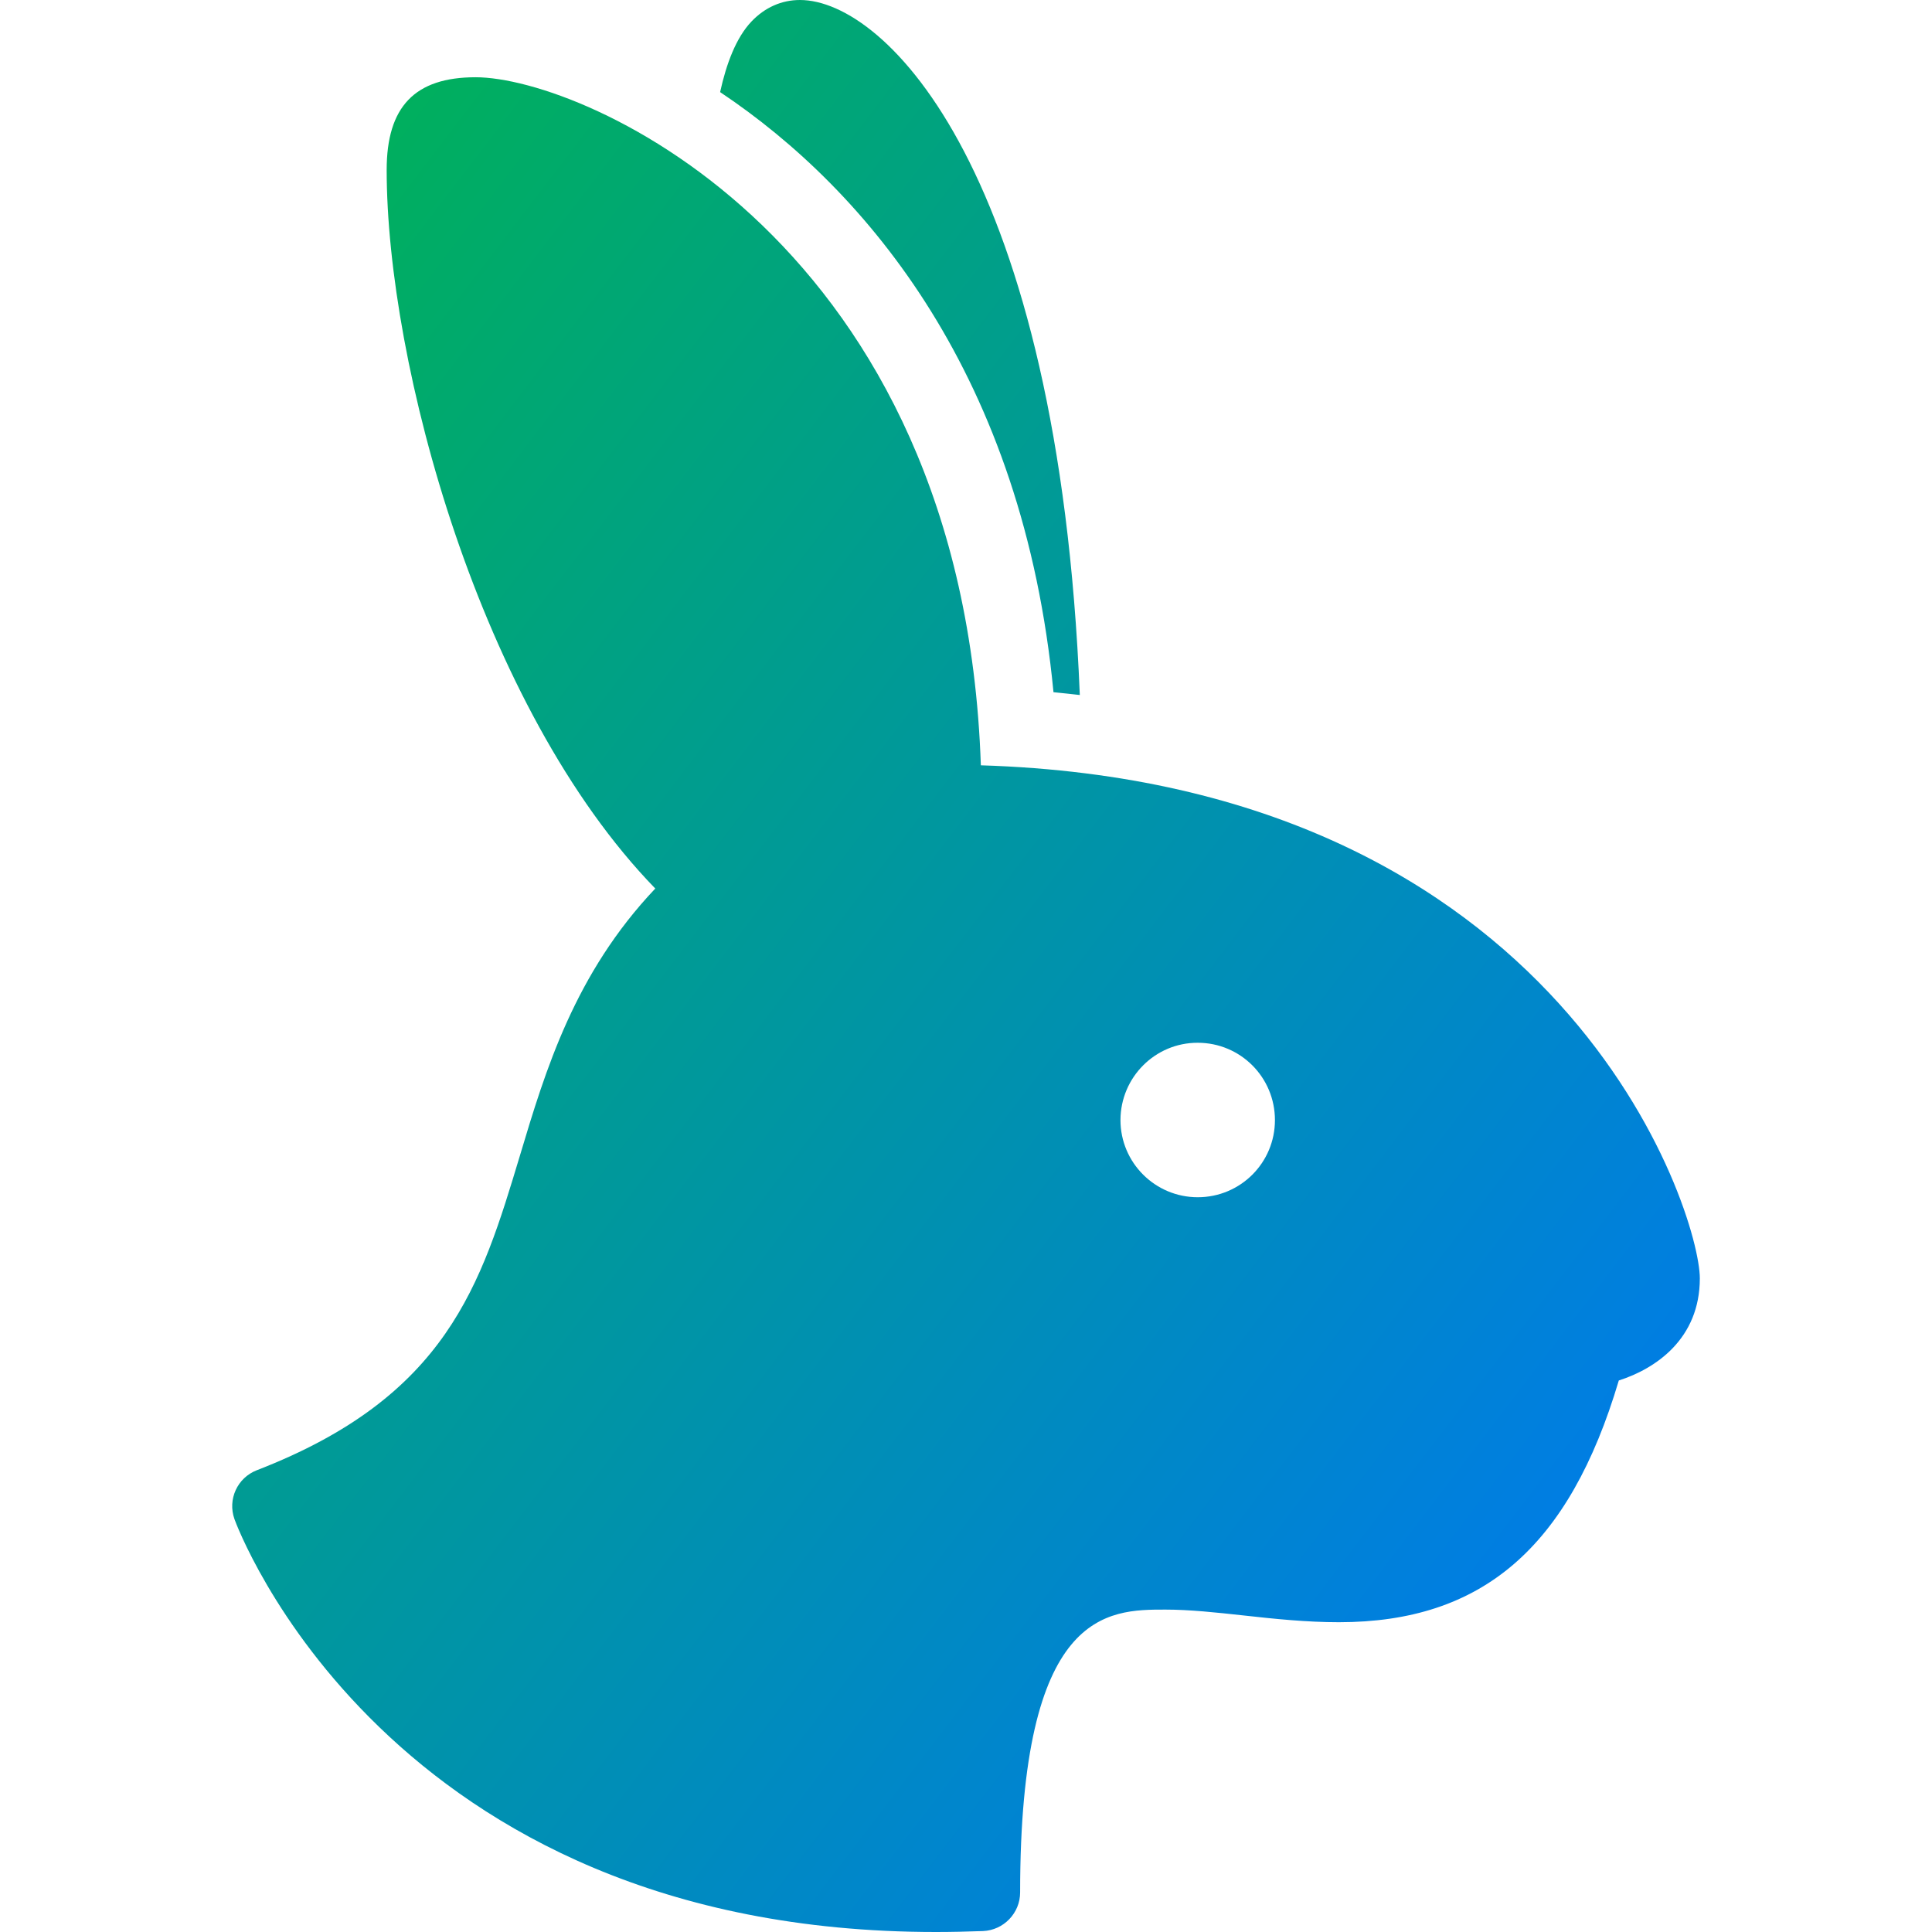 <svg xmlns="http://www.w3.org/2000/svg" xmlns:xlink="http://www.w3.org/1999/xlink" width="64" height="64" viewBox="0 0 64 64" version="1.1"><defs><linearGradient id="linear0" x1="0%" x2="100%" y1="0%" y2="100%"><stop offset="0%" style="stop-color:#00b54e; stop-opacity:1"/><stop offset="100%" style="stop-color:#0073ff; stop-opacity:1"/></linearGradient></defs><g id="surface1"><path style=" stroke:none;fill-rule:evenodd;fill:url(#linear0);" d="M 39.676 39.66 C 38.266 39.66 37.117 38.516 37.117 37.102 C 37.121 35.688 38.266 34.539 39.676 34.543 C 41.094 34.543 42.234 35.688 42.234 37.105 C 42.234 38.516 41.094 39.66 39.676 39.66 Z M 32.492 25.352 C 31.906 8.051 19.359 2.559 15.754 2.559 C 13.742 2.559 12.809 3.535 12.809 5.629 C 12.809 12.027 15.895 23.449 21.707 29.434 C 19.035 32.254 18.074 35.438 17.223 38.281 C 15.934 42.562 14.82 46.262 8.508 48.703 C 7.863 48.953 7.535 49.668 7.766 50.32 C 7.812 50.457 12.766 64 31 64 C 31.512 64 32.031 63.988 32.562 63.969 C 33.246 63.941 33.793 63.375 33.793 62.688 C 33.793 53.32 36.688 53.32 38.605 53.32 C 39.406 53.32 40.285 53.414 41.215 53.516 C 42.23 53.629 43.285 53.738 44.352 53.738 C 49.098 53.738 51.98 51.266 53.625 45.73 C 54.848 45.34 56.309 44.348 56.309 42.348 C 56.309 40.164 51.828 25.945 32.492 25.352 Z M 34.898 22.93 C 35.191 22.957 35.477 22.992 35.77 23.023 C 35.066 5.727 29.355 0 26.5 0 C 25.891 0 25.336 0.246 24.891 0.715 C 24.387 1.246 24.062 2.105 23.855 3.051 C 28.766 6.332 33.898 12.512 34.898 22.93 Z M 34.898 22.93 "/></g></svg>
